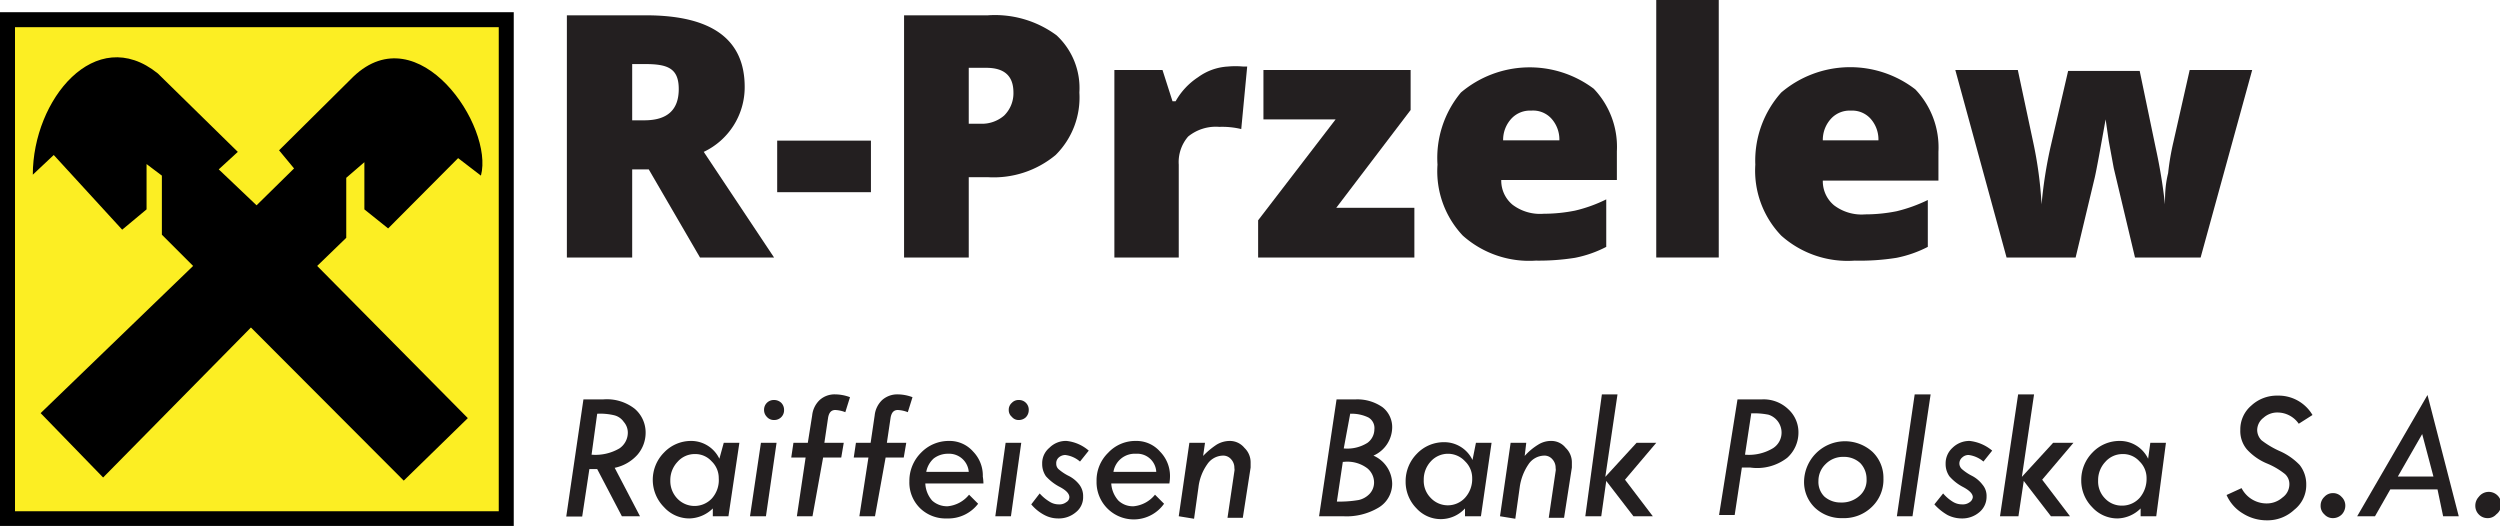 <svg xmlns="http://www.w3.org/2000/svg" xmlns:xlink="http://www.w3.org/1999/xlink" viewBox="0 0 80 16.83"><defs><style>.cls-1{fill:none;}.cls-2{fill:#fcee23;}.cls-3{clip-path:url(#clip-path);}.cls-4{fill-rule:evenodd;}.cls-5{fill:#231f20;}</style><clipPath id="clip-path" transform="translate(0 -0.04)"><rect class="cls-1" width="62.66" height="17.29"/></clipPath></defs><title>Raiffeisen-Polbank copy 2</title><g id="Layer_2" data-name="Layer 2"><g id="Raiffeisen-Polbank_copy_2" data-name="Raiffeisen-Polbank copy 2"><rect y="0.39" width="16.44" height="16.44"/><rect class="cls-2" x="0.48" y="0.87" width="15.48" height="15.49"/><g class="cls-3"><path class="cls-4" d="M1.3,13.26l2,2.06,4.73-4.8,4.89,4.9,2.05-2L10.15,8.55l.93-.9V5.73l.58-.5V6.74l.76.61L14.66,5.1l.73.56c.42-1.58-2-5.15-4.08-3.17L8.93,4.85l.48.58L8.21,6.61,7,5.46l.61-.56L5.05,2.39c-2-1.61-4,.84-4,3.24L1.72,5,3.91,7.39l.78-.65V5.29l.49.37V7.55l1,1Z" transform="translate(0 -0.04)"/></g><path class="cls-5" d="M20.23,5.46V8.28H18.14V.53h2.53c2.11,0,3.16.77,3.16,2.29A2.29,2.29,0,0,1,22.52,4.9l2.25,3.38H22.4L20.76,5.46Zm0-1.57h.39c.73,0,1.1-.33,1.1-1s-.36-.8-1.08-.8h-.41Z" transform="translate(0 -0.04)"/><path class="cls-5" d="M24.87,6.19V4.54h3V6.19Z" transform="translate(0 -0.04)"/><path class="cls-5" d="M34.54,3a2.59,2.59,0,0,1-.76,2,3.1,3.1,0,0,1-2.17.71H31V8.28H28.93V.53h2.68a3.32,3.32,0,0,1,2.2.64A2.3,2.3,0,0,1,34.54,3ZM31,4h.38a1.09,1.09,0,0,0,.75-.26A1,1,0,0,0,32.43,3c0-.53-.29-.79-.87-.79H31Z" transform="translate(0 -0.04)"/><path class="cls-5" d="M39.28,2.17a2.78,2.78,0,0,1,.51,0l.12,0-.19,2a2.6,2.6,0,0,0-.7-.07,1.4,1.4,0,0,0-1,.31,1.25,1.25,0,0,0-.3.9V8.28H35.66v-6H37.2l.32,1h.1a2.21,2.21,0,0,1,.72-.77A1.78,1.78,0,0,1,39.28,2.17Z" transform="translate(0 -0.04)"/><path class="cls-5" d="M45.26,8.28h-5V7.09l2.48-3.23H40.43V2.28h4.71V3.56L42.76,6.69h2.5Z" transform="translate(0 -0.04)"/><path class="cls-5" d="M49.14,8.38a3.19,3.19,0,0,1-2.33-.8A3,3,0,0,1,46,5.31,3.27,3.27,0,0,1,46.75,3,3.41,3.41,0,0,1,51,2.88a2.69,2.69,0,0,1,.74,2v.92h-3.7a1,1,0,0,0,.36.79,1.46,1.46,0,0,0,1,.29,5.13,5.13,0,0,0,1-.1,4.61,4.61,0,0,0,1-.36V7.94a3.72,3.72,0,0,1-1,.35A7.41,7.41,0,0,1,49.14,8.38ZM49,3.58a.81.81,0,0,0-.61.23,1,1,0,0,0-.29.72H49.9a1,1,0,0,0-.25-.69A.79.79,0,0,0,49,3.58Z" transform="translate(0 -0.04)"/><path class="cls-5" d="M55,8.28H53V0H55Z" transform="translate(0 -0.04)"/><path class="cls-5" d="M59.35,8.38A3.19,3.19,0,0,1,57,7.58a3,3,0,0,1-.83-2.27A3.27,3.27,0,0,1,57,3a3.41,3.41,0,0,1,4.29-.1,2.69,2.69,0,0,1,.74,2v.92h-3.7a1,1,0,0,0,.36.79,1.46,1.46,0,0,0,1,.29,5.13,5.13,0,0,0,1-.1,4.88,4.88,0,0,0,1-.36V7.94a3.79,3.79,0,0,1-1,.35A7.41,7.41,0,0,1,59.35,8.38Zm-.12-4.8a.81.81,0,0,0-.61.23,1,1,0,0,0-.29.72h1.78a1,1,0,0,0-.25-.69A.79.79,0,0,0,59.23,3.58Z" transform="translate(0 -0.04)"/><path class="cls-5" d="M68.32,8.28l-.68-2.86-.16-.87-.1-.69h0c-.18,1-.29,1.61-.35,1.87l-.61,2.55H64.21l-1.64-6h2l.49,2.3a12.78,12.78,0,0,1,.27,2h0a14.12,14.12,0,0,1,.29-1.85l.56-2.42h2.29l.51,2.45a17.61,17.61,0,0,1,.3,1.82h0c0-.27,0-.6.1-1a8.12,8.12,0,0,1,.17-1l.52-2.3h2l-1.65,6Z" transform="translate(0 -0.04)"/><path class="cls-5" d="M18.67,12.82h.64a1.45,1.45,0,0,1,1,.3,1,1,0,0,1,.35.78,1.08,1.08,0,0,1-.26.69,1.34,1.34,0,0,1-.73.42l.81,1.55H19.9l-.79-1.51h-.25l-.23,1.52h-.51Zm.44.46-.18,1.31a1.52,1.52,0,0,0,.89-.2.61.61,0,0,0,.27-.49.52.52,0,0,0-.13-.36.52.52,0,0,0-.3-.21A1.92,1.92,0,0,0,19.11,13.28Z" transform="translate(0 -0.04)"/><path class="cls-5" d="M23.16,14.21h.5l-.35,2.35h-.5l0-.25a1.1,1.1,0,0,1-.75.32,1.09,1.09,0,0,1-.81-.36,1.24,1.24,0,0,1,0-1.75,1.19,1.19,0,0,1,.86-.37,1,1,0,0,1,.91.57ZM23,15.34a.74.74,0,0,0-.23-.54.7.7,0,0,0-.53-.23.73.73,0,0,0-.56.25.85.85,0,0,0-.23.6.81.81,0,0,0,.22.57.76.76,0,0,0,1.11,0A.88.88,0,0,0,23,15.34Z" transform="translate(0 -0.04)"/><path class="cls-5" d="M24.35,14.21h.5l-.34,2.35H24Zm.1-1.05a.31.31,0,0,1,.32-.32.33.33,0,0,1,.23.09.32.32,0,0,1,.09.23.31.31,0,0,1-.32.32.29.29,0,0,1-.23-.1A.31.31,0,0,1,24.45,13.16Z" transform="translate(0 -0.04)"/><path class="cls-5" d="M27.2,12.75l-.15.48a1,1,0,0,0-.32-.07c-.13,0-.2.08-.23.24l-.12.81H27l-.08.47h-.58L26,16.56h-.5l.28-1.88h-.46l.07-.47h.46l.14-.88a.79.79,0,0,1,.24-.49.71.71,0,0,1,.5-.18A1.38,1.38,0,0,1,27.2,12.75Z" transform="translate(0 -0.04)"/><path class="cls-5" d="M29.2,12.75l-.15.48a1,1,0,0,0-.32-.07c-.13,0-.2.08-.23.24l-.12.81H29l-.08.47h-.58L28,16.56h-.5l.29-1.88h-.47l.07-.47h.47l.13-.88a.79.79,0,0,1,.24-.49.73.73,0,0,1,.5-.18A1.38,1.38,0,0,1,29.2,12.75Z" transform="translate(0 -0.04)"/><path class="cls-5" d="M31.47,15.51H29.61a.89.89,0,0,0,.22.55.71.71,0,0,0,.5.18,1,1,0,0,0,.68-.37l.29.29a1.2,1.2,0,0,1-1,.47,1.17,1.17,0,0,1-.86-.33,1.15,1.15,0,0,1-.34-.86,1.27,1.27,0,0,1,.37-.91,1.23,1.23,0,0,1,.9-.38,1,1,0,0,1,.77.34,1.1,1.1,0,0,1,.31.8A1.55,1.55,0,0,1,31.47,15.51Zm-1.83-.37H31a.63.63,0,0,0-.66-.58.75.75,0,0,0-.46.15A.76.76,0,0,0,29.64,15.14Z" transform="translate(0 -0.04)"/><path class="cls-5" d="M32.18,14.21h.5l-.33,2.35h-.5Zm.1-1.05a.29.29,0,0,1,.1-.23.29.29,0,0,1,.22-.09.31.31,0,0,1,.32.32.33.33,0,0,1-.09.23.32.32,0,0,1-.23.09.27.27,0,0,1-.22-.1A.28.28,0,0,1,32.28,13.16Z" transform="translate(0 -0.04)"/><path class="cls-5" d="M33,16.18l.27-.35a1.33,1.33,0,0,0,.31.26.54.54,0,0,0,.31.09.35.35,0,0,0,.23-.07.19.19,0,0,0,.1-.16c0-.11-.1-.22-.31-.33a1.56,1.56,0,0,1-.44-.34.68.68,0,0,1-.12-.4.64.64,0,0,1,.23-.51.74.74,0,0,1,.55-.22,1.29,1.29,0,0,1,.71.31l-.28.35a.88.88,0,0,0-.47-.21.32.32,0,0,0-.21.08.24.24,0,0,0-.08.2.23.23,0,0,0,.07.17,1.56,1.56,0,0,0,.31.21,1,1,0,0,1,.36.29.6.6,0,0,1,.12.38.61.61,0,0,1-.23.5.84.84,0,0,1-.57.2.93.93,0,0,1-.44-.11A1.4,1.4,0,0,1,33,16.18Z" transform="translate(0 -0.04)"/><path class="cls-5" d="M37.42,15.51H35.56a.9.9,0,0,0,.23.55.67.67,0,0,0,.49.18,1,1,0,0,0,.68-.37l.29.29a1.19,1.19,0,0,1-2.16-.72,1.23,1.23,0,0,1,.37-.91,1.19,1.19,0,0,1,.89-.38,1,1,0,0,1,.77.34,1.11,1.11,0,0,1,.32.8A1.5,1.5,0,0,1,37.42,15.51Zm-1.82-.37H37a.61.61,0,0,0-.65-.58.69.69,0,0,0-.72.58Z" transform="translate(0 -0.04)"/><path class="cls-5" d="M37.72,16.56l.34-2.35h.5l-.06.42a2.47,2.47,0,0,1,.43-.36.82.82,0,0,1,.43-.12.6.6,0,0,1,.46.22.64.64,0,0,1,.2.47V15l-.25,1.61h-.49l.22-1.49a.25.25,0,0,0,0-.1.4.4,0,0,0-.11-.29.33.33,0,0,0-.27-.11.62.62,0,0,0-.49.28,1.59,1.59,0,0,0-.28.74l-.14,1Z" transform="translate(0 -0.04)"/><path class="cls-5" d="M42.77,12.82h.62a1.41,1.41,0,0,1,.85.25.81.81,0,0,1,.31.66,1,1,0,0,1-.6.89,1,1,0,0,1,.6.9.89.89,0,0,1-.43.76,2,2,0,0,1-1.14.28h-.77Zm.2,2-.19,1.27h0a3.63,3.63,0,0,0,.7-.05.69.69,0,0,0,.35-.2.53.53,0,0,0,.14-.37.59.59,0,0,0-.21-.44,1.06,1.06,0,0,0-.76-.21Zm.24-1.56L43,14.39a1.21,1.21,0,0,0,.76-.18.54.54,0,0,0,.22-.43.39.39,0,0,0-.19-.38A1.23,1.23,0,0,0,43.21,13.28Z" transform="translate(0 -0.04)"/><path class="cls-5" d="M47.23,14.21h.5l-.34,2.35h-.51l0-.25a1.05,1.05,0,0,1-1.55,0,1.21,1.21,0,0,1-.35-.86,1.25,1.25,0,0,1,.36-.89,1.19,1.19,0,0,1,.87-.37,1,1,0,0,1,.91.57Zm-.12,1.13a.74.74,0,0,0-.23-.54.74.74,0,0,0-1.09,0,.85.85,0,0,0-.23.6.77.77,0,0,0,.22.57.75.75,0,0,0,1.1,0A.89.89,0,0,0,47.11,15.34Z" transform="translate(0 -0.04)"/><path class="cls-5" d="M48,16.56l.34-2.35h.5l-.05.42a1.91,1.91,0,0,1,.43-.36.77.77,0,0,1,.43-.12.58.58,0,0,1,.45.22.64.64,0,0,1,.2.47V15l-.25,1.61h-.49l.22-1.49a.25.25,0,0,0,0-.1.4.4,0,0,0-.11-.29.33.33,0,0,0-.27-.11.62.62,0,0,0-.49.28,1.71,1.71,0,0,0-.28.74l-.14,1Z" transform="translate(0 -0.04)"/><path class="cls-5" d="M51.26,12.66h.5l-.39,2.64,1-1.09H53l-1,1.18.89,1.17h-.62l-.87-1.13-.16,1.13h-.51Z" transform="translate(0 -0.04)"/><path class="cls-5" d="M55.6,12.82h.79a1.14,1.14,0,0,1,.83.31,1,1,0,0,1,.33.77,1.08,1.08,0,0,1-.36.79A1.57,1.57,0,0,1,56,15h-.26l-.23,1.52h-.5Zm.44.45-.2,1.32a1.49,1.49,0,0,0,.9-.21.59.59,0,0,0,.27-.49.6.6,0,0,0-.42-.58A2.34,2.34,0,0,0,56,13.27Z" transform="translate(0 -0.04)"/><path class="cls-5" d="M57.73,15.44a1.31,1.31,0,0,1,2.19-.94,1.15,1.15,0,0,1,.35.85,1.2,1.2,0,0,1-.37.91,1.27,1.27,0,0,1-.93.36,1.24,1.24,0,0,1-.89-.33A1.14,1.14,0,0,1,57.73,15.44ZM59,14.66a.78.78,0,0,0-.58.23.74.74,0,0,0-.23.54.66.66,0,0,0,.19.5.78.78,0,0,0,.53.19.84.84,0,0,0,.59-.21.66.66,0,0,0,.23-.54.73.73,0,0,0-.2-.51A.76.76,0,0,0,59,14.66Z" transform="translate(0 -0.04)"/><path class="cls-5" d="M61.27,12.66h.51l-.58,3.9h-.5Z" transform="translate(0 -0.04)"/><path class="cls-5" d="M61.9,16.18l.28-.35a1.31,1.31,0,0,0,.3.26.56.56,0,0,0,.31.09.36.36,0,0,0,.24-.07.22.22,0,0,0,.1-.16c0-.11-.11-.22-.32-.33a1.49,1.49,0,0,1-.43-.34.68.68,0,0,1-.12-.4.67.67,0,0,1,.22-.51.77.77,0,0,1,.55-.22,1.35,1.35,0,0,1,.72.31l-.28.35A.91.91,0,0,0,63,14.6a.29.29,0,0,0-.21.08.25.25,0,0,0-.09.2.25.25,0,0,0,.08.17,1.56,1.56,0,0,0,.31.21,1,1,0,0,1,.35.29.55.55,0,0,1,.13.38.64.64,0,0,1-.23.5.84.84,0,0,1-.57.2,1,1,0,0,1-.45-.11A1.69,1.69,0,0,1,61.9,16.18Z" transform="translate(0 -0.04)"/><path class="cls-5" d="M64.58,12.66h.51L64.7,15.3l1-1.09h.65l-1,1.18.89,1.17h-.61l-.87-1.13-.17,1.13H64Z" transform="translate(0 -0.04)"/><path class="cls-5" d="M68.81,14.21h.5L69,16.56h-.5l0-.25a1.08,1.08,0,0,1-.74.32,1.09,1.09,0,0,1-.81-.36,1.21,1.21,0,0,1-.35-.86,1.25,1.25,0,0,1,.36-.89,1.19,1.19,0,0,1,.87-.37,1,1,0,0,1,.91.57Zm-.12,1.13a.74.74,0,0,0-.23-.54.7.7,0,0,0-.54-.23.73.73,0,0,0-.55.25.85.85,0,0,0-.23.6.77.77,0,0,0,.22.57.73.73,0,0,0,.55.23.75.75,0,0,0,.56-.25A.93.93,0,0,0,68.69,15.34Z" transform="translate(0 -0.04)"/><path class="cls-5" d="M74,13.32l-.44.28a.83.83,0,0,0-.67-.36.66.66,0,0,0-.46.17.5.5,0,0,0-.2.39.47.47,0,0,0,.14.33,2.87,2.87,0,0,0,.57.34,2,2,0,0,1,.65.45,1,1,0,0,1,.21.63,1,1,0,0,1-.38.8,1.25,1.25,0,0,1-.88.34,1.43,1.43,0,0,1-.77-.22,1.29,1.29,0,0,1-.52-.59l.48-.22a.9.9,0,0,0,.79.49.76.76,0,0,0,.52-.19.52.52,0,0,0,.22-.42.43.43,0,0,0-.14-.33,2.36,2.36,0,0,0-.58-.34,1.81,1.81,0,0,1-.64-.45.91.91,0,0,1-.21-.62,1,1,0,0,1,.35-.78,1.2,1.2,0,0,1,.84-.32A1.26,1.26,0,0,1,74,13.32Z" transform="translate(0 -0.04)"/><path class="cls-5" d="M74.26,16.22a.38.38,0,0,1,.12-.28.36.36,0,0,1,.27-.12.36.36,0,0,1,.28.12.38.38,0,0,1,.12.28.41.41,0,0,1-.11.28.4.4,0,0,1-.29.12.36.36,0,0,1-.27-.12A.36.36,0,0,1,74.26,16.22Z" transform="translate(0 -0.04)"/><path class="cls-5" d="M77.68,12.68l1,3.88h-.5L78,15.7H76.49l-.49.86h-.57Zm-.17,1.25-.78,1.36h1.14Z" transform="translate(0 -0.04)"/><path class="cls-5" d="M79.21,16.22a.41.41,0,0,1,.11-.28.4.4,0,1,1,.56.56.36.36,0,0,1-.28.12.38.38,0,0,1-.28-.12A.39.39,0,0,1,79.21,16.22Z" transform="translate(0 -0.04)"/></g></g></svg>